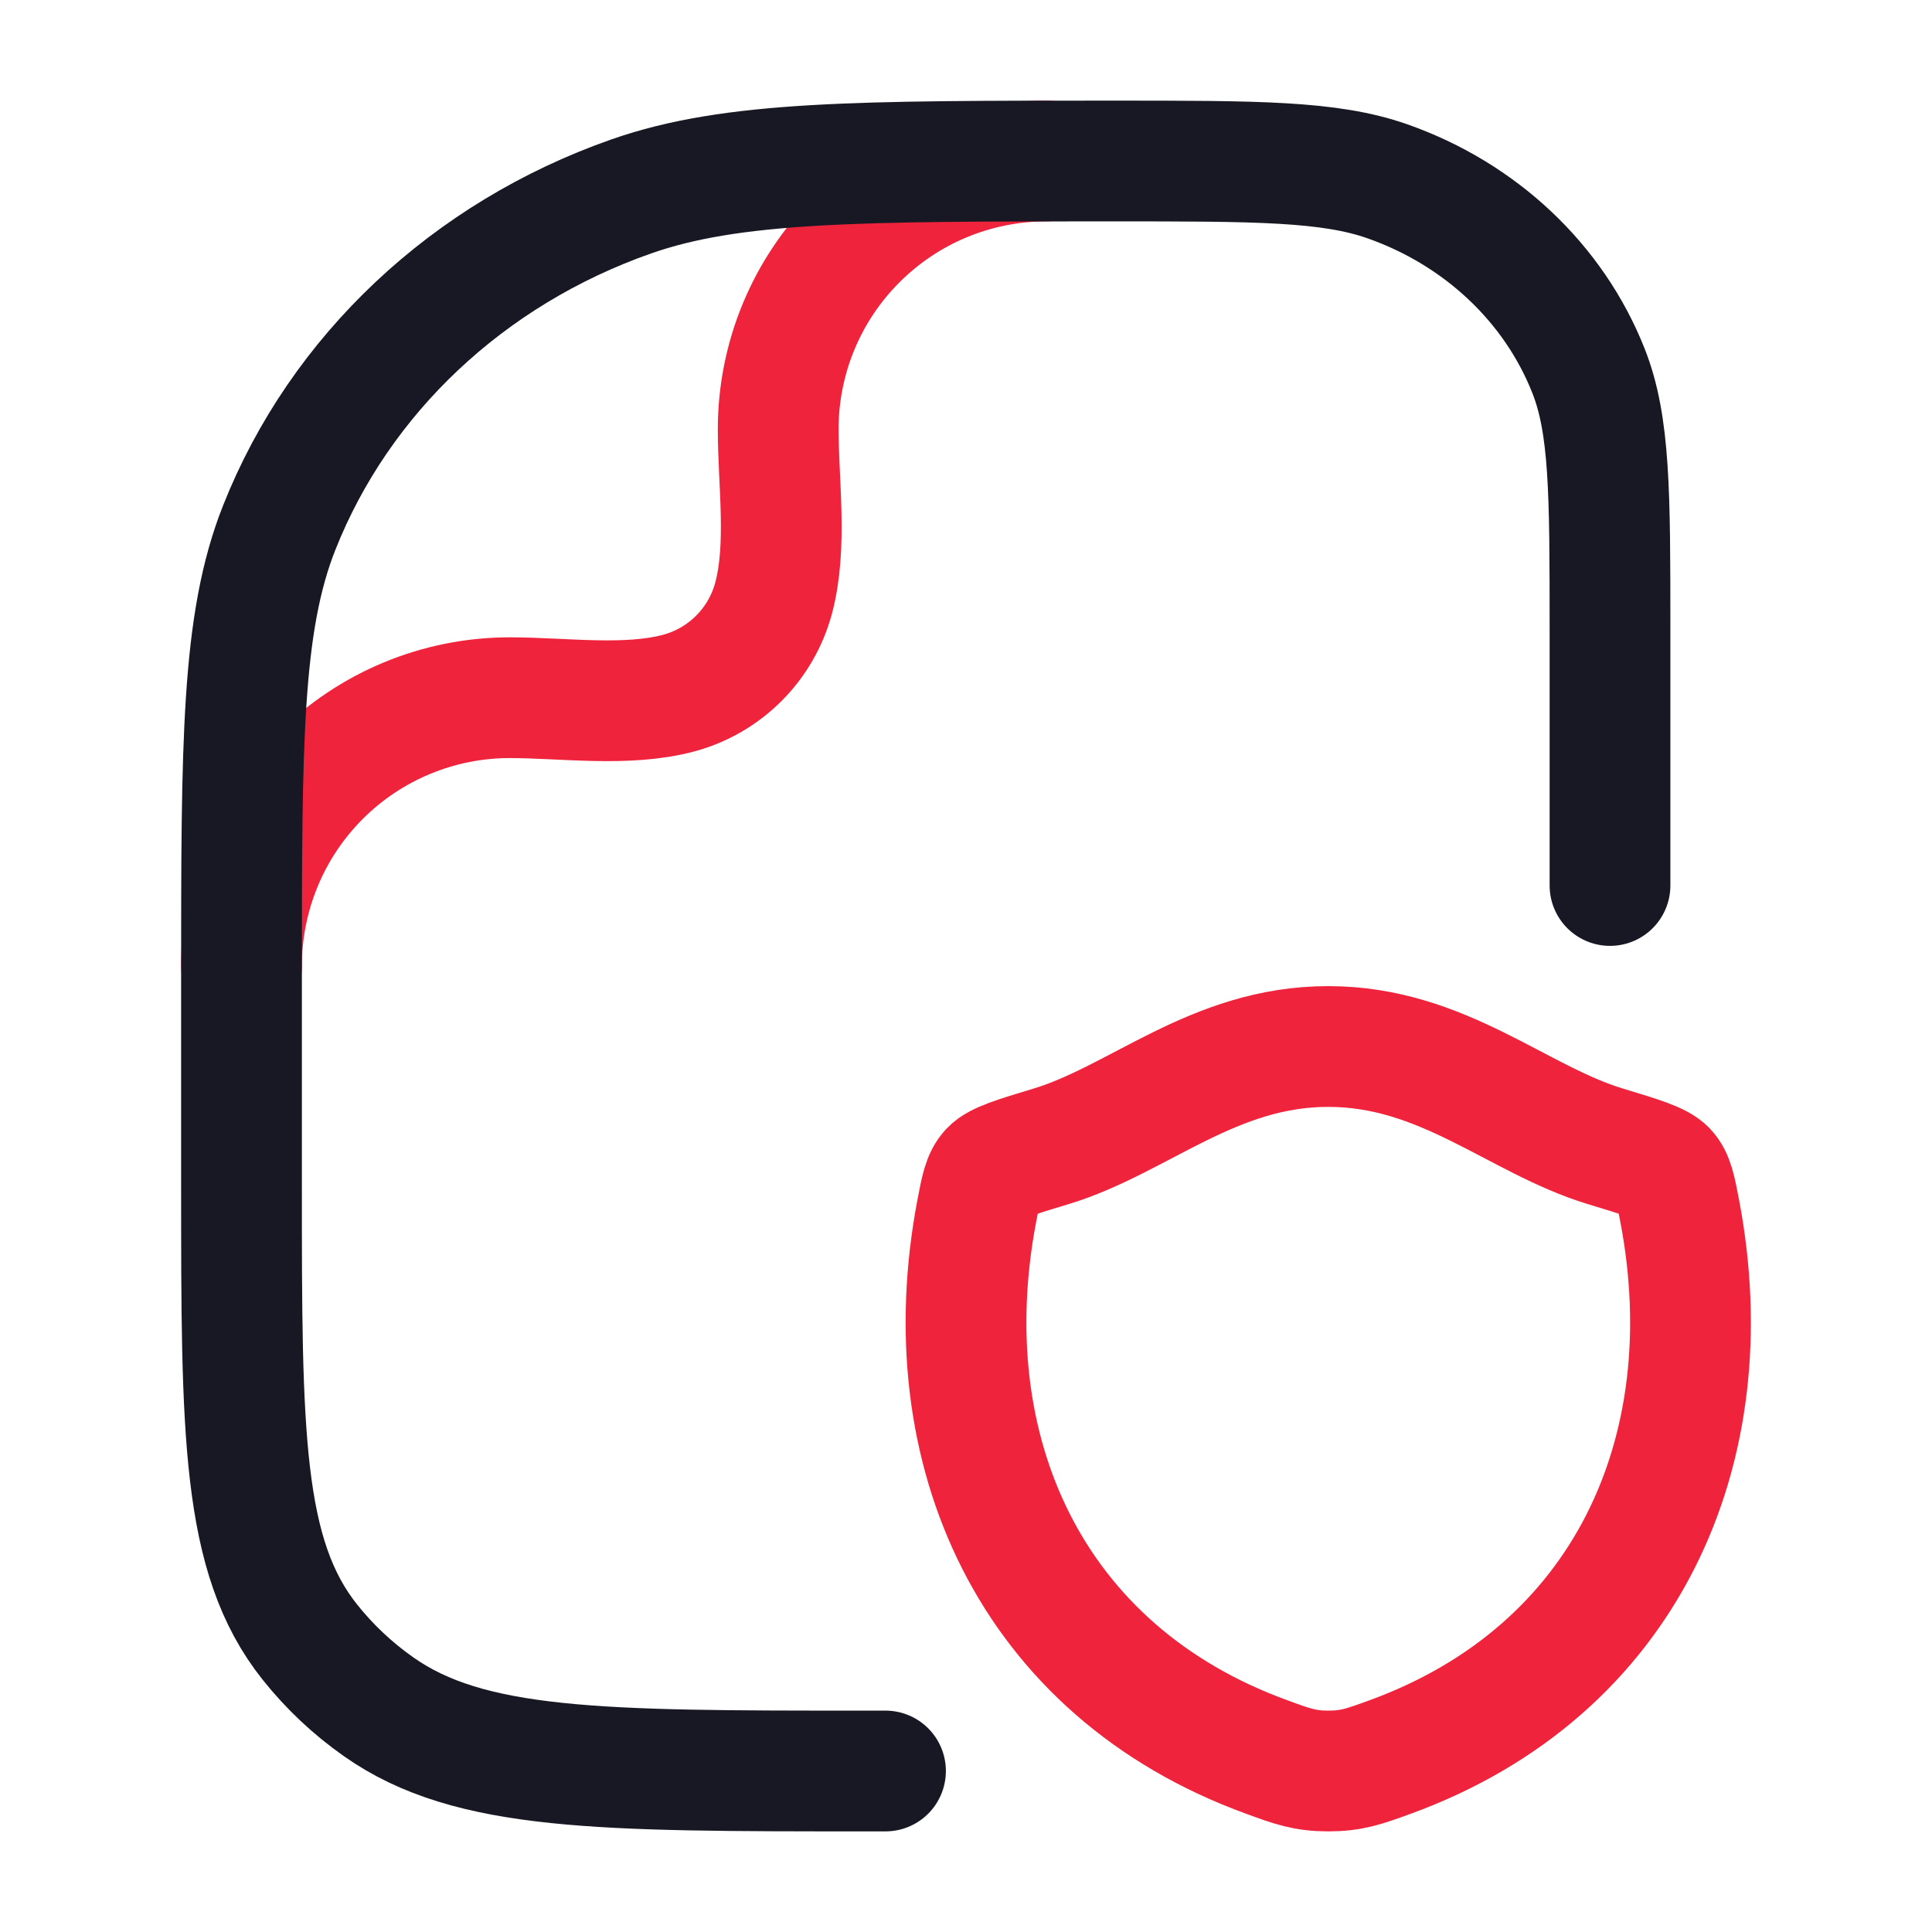 <svg width="24" height="24" viewBox="0 0 24 24" fill="none" xmlns="http://www.w3.org/2000/svg">
<path d="M3 12C3 11.116 3.351 10.268 3.976 9.643C4.601 9.018 5.449 8.667 6.333 8.667C6.999 8.667 7.784 8.783 8.431 8.61C8.714 8.534 8.971 8.385 9.178 8.178C9.385 7.971 9.534 7.713 9.61 7.43C9.783 6.783 9.667 5.998 9.667 5.332C9.667 4.448 10.018 3.601 10.644 2.976C11.269 2.351 12.116 2 13 2M16.5 13C15.074 13 14.15 13.909 13.058 14.24C12.614 14.374 12.392 14.442 12.302 14.537C12.212 14.632 12.186 14.77 12.133 15.047C11.57 18.016 12.801 20.76 15.738 21.827C16.053 21.943 16.211 22 16.501 22C16.791 22 16.948 21.943 17.264 21.828C20.2 20.76 21.43 18.016 20.867 15.048C20.814 14.77 20.787 14.631 20.698 14.537C20.609 14.443 20.386 14.374 19.942 14.24C18.849 13.909 17.925 13 16.5 13Z" stroke="#EF233C" stroke-width="1.5" stroke-linecap="round" stroke-linejoin="round"/>
<path d="M11 22H10.727C7.467 22 5.835 22 4.703 21.202C4.381 20.976 4.093 20.705 3.848 20.397C3 19.331 3 17.797 3 14.727V12.182C3 9.219 3 7.737 3.469 6.554C4.223 4.651 5.817 3.151 7.839 2.441C9.095 2 10.668 2 13.818 2C15.616 2 16.516 2 17.234 2.252C18.389 2.658 19.3 3.515 19.731 4.602C20 5.278 20 6.125 20 7.818V11" stroke="#171823" stroke-width="1.5" stroke-linecap="round" stroke-linejoin="round"/>
</svg>
